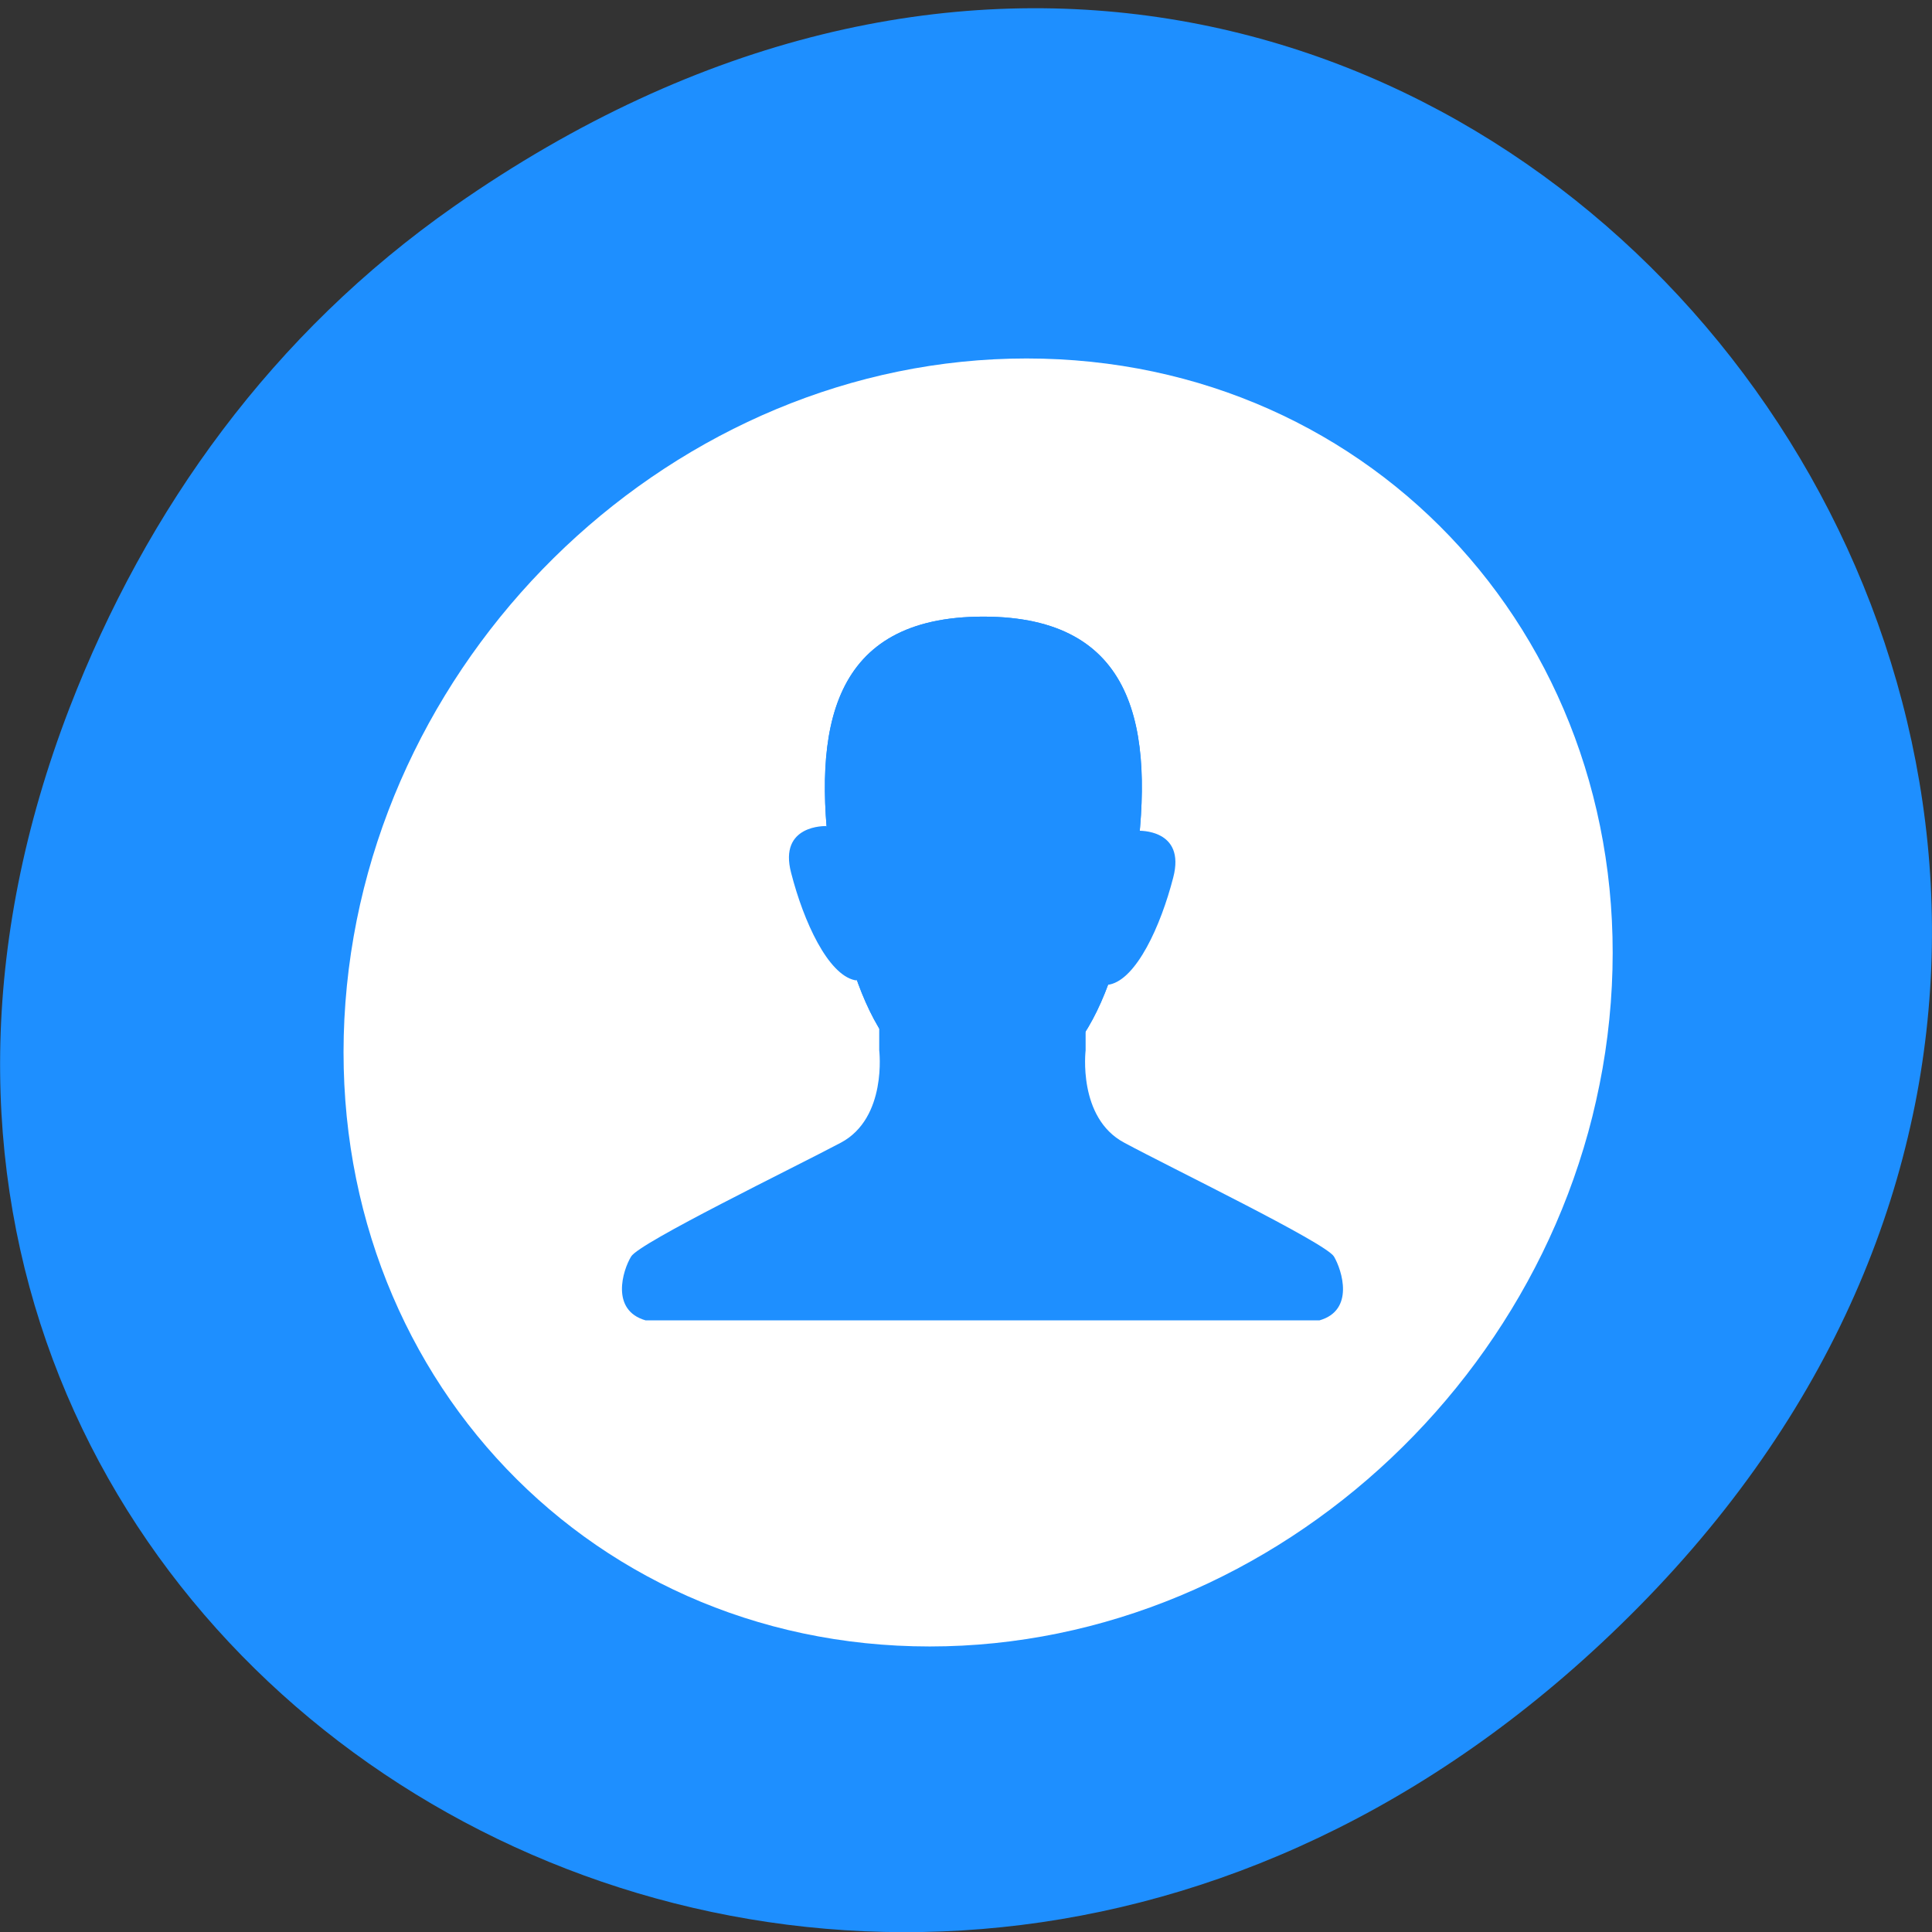 <svg xmlns="http://www.w3.org/2000/svg" viewBox="0 0 24 24" xmlns:xlink="http://www.w3.org/1999/xlink"><rect x="0" y="0" width="24" height="24" fill="#333333" stroke="none"/><path d="m 5.641 2.563 c 12.273 -8.59 24.711 7.277 14.711 17.402 c -9.422 9.539 -24.06 0.695 -19.488 -11.172 c 0.957 -2.477 2.523 -4.652 4.777 -6.23" fill="#1e8fff"/><path d="m 20.01 12.453 c -0.332 4.422 -4.121 8 -8.461 8 c -4.344 0 -7.59 -3.578 -7.258 -8 c 0.332 -4.418 4.121 -8 8.461 -8 c 4.344 0 7.59 3.582 7.258 8" fill="#fff"/><path d="m 10.922 12.656 v 0.391 c 0 0 0.102 0.84 -0.477 1.148 c -0.582 0.309 -2.504 1.242 -2.605 1.414 c -0.105 0.172 -0.258 0.668 0.18 0.793 h 8.371 c 0.438 -0.125 0.281 -0.621 0.18 -0.793 c -0.105 -0.172 -2.027 -1.102 -2.605 -1.414 c -0.582 -0.309 -0.48 -1.148 -0.48 -1.148 v -0.391" fill="#1e8fff"/><path d="m 14.11 10.742 c -0.25 1.848 -0.848 2.836 -1.895 2.836 c -1.047 0 -1.645 -0.992 -1.895 -2.836 c -0.23 -1.688 0 -3.082 1.895 -3.082 c 1.895 0 2.129 1.395 1.895 3.082" fill="#1e8fff" id="0"/><g fill="#1e8fff"><path d="m 14.14 10.32 c 0 0 0.594 -0.027 0.434 0.582 c -0.156 0.605 -0.457 1.258 -0.789 1.328 c -0.332 0.074 0.262 -1.887 0.355 -1.91"/><path d="m 10.262 10.262 c 0 0 -0.594 -0.023 -0.434 0.582 c 0.156 0.609 0.457 1.258 0.789 1.332 c 0.332 0.07 -0.262 -1.891 -0.355 -1.914"/></g><use xlink:href="#0"/></svg>